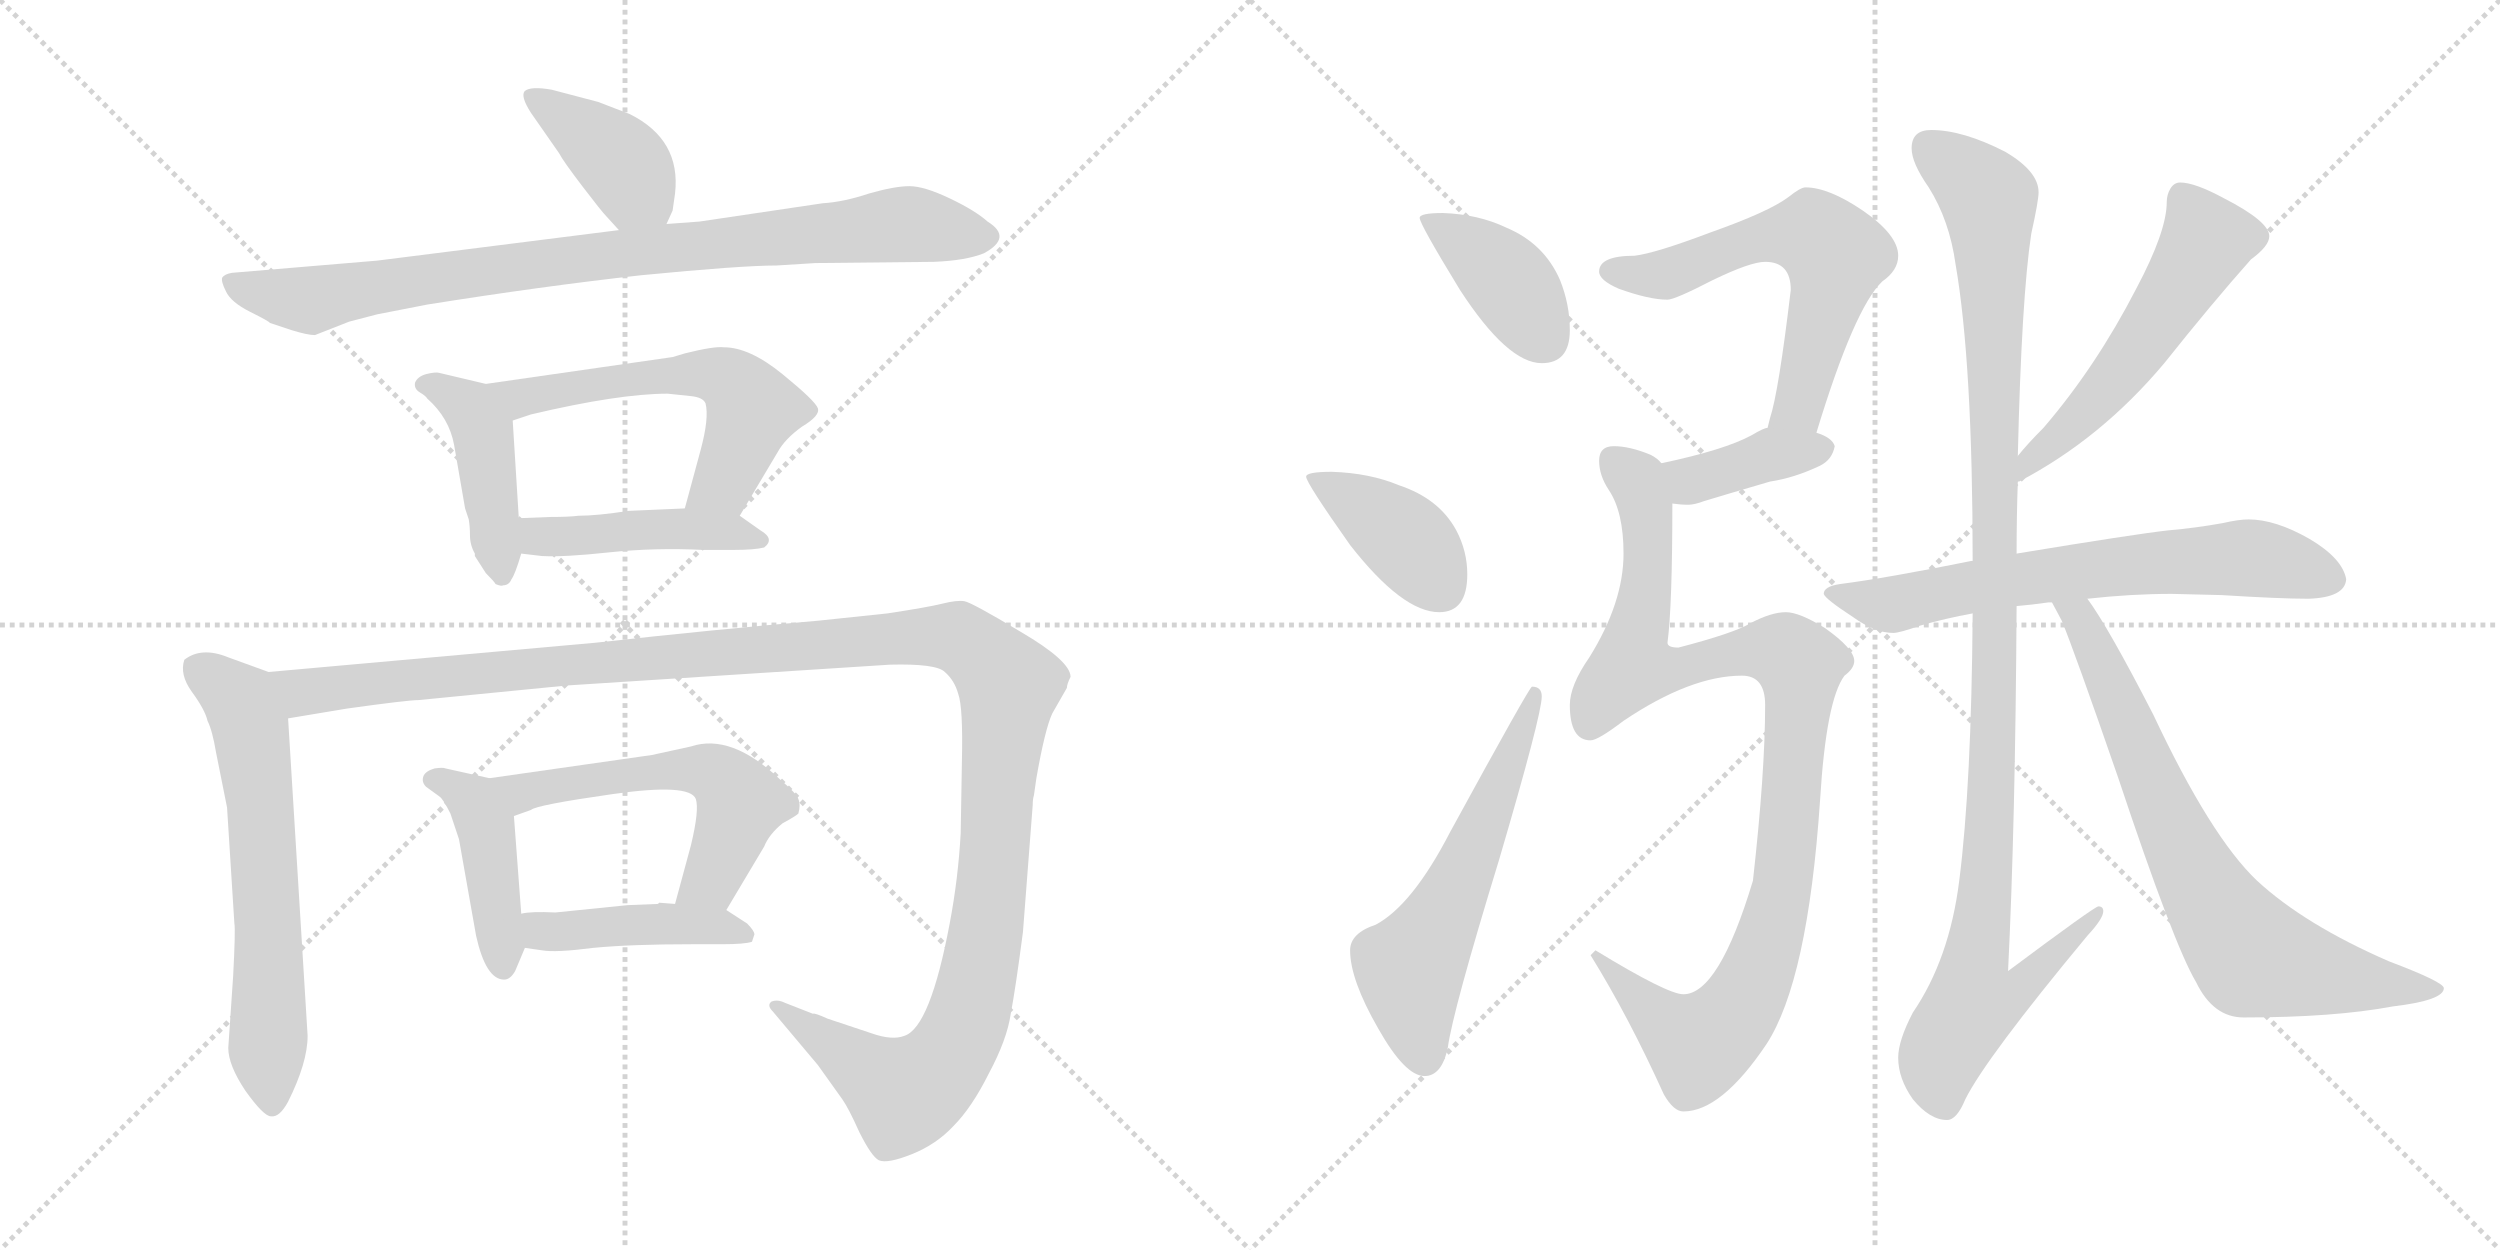 <svg version="1.1" viewBox="0 0 2048 1024" xmlns="http://www.w3.org/2000/svg">
  <g stroke="lightgray" stroke-dasharray="1,1" stroke-width="1" transform="scale(4, 4)">
    <line x1="0" y1="0" x2="256" y2="256"></line>
    <line x1="256" y1="0" x2="0" y2="256"></line>
    <line x1="128" y1="0" x2="128" y2="256"></line>
    <line x1="0" y1="128" x2="256" y2="128"></line>
    <line x1="256" y1="0" x2="512" y2="256"></line>
    <line x1="512" y1="0" x2="256" y2="256"></line>
    <line x1="384" y1="0" x2="384" y2="256"></line>
    <line x1="256" y1="128" x2="512" y2="128"></line>
  </g>
<g transform="scale(1, -1) translate(0, -850)">
   <style type="text/css">
    @keyframes keyframes0 {
      from {
       stroke: black;
       stroke-dashoffset: 398;
       stroke-width: 128;
       }
       56% {
       animation-timing-function: step-end;
       stroke: black;
       stroke-dashoffset: 0;
       stroke-width: 128;
       }
       to {
       stroke: black;
       stroke-width: 1024;
       }
       }
       #make-me-a-hanzi-animation-0 {
         animation: keyframes0 0.574s both;
         animation-delay: 0s;
         animation-timing-function: linear;
       }
    @keyframes keyframes1 {
      from {
       stroke: black;
       stroke-dashoffset: 879;
       stroke-width: 128;
       }
       74% {
       animation-timing-function: step-end;
       stroke: black;
       stroke-dashoffset: 0;
       stroke-width: 128;
       }
       to {
       stroke: black;
       stroke-width: 1024;
       }
       }
       #make-me-a-hanzi-animation-1 {
         animation: keyframes1 0.965s both;
         animation-delay: 0.574s;
         animation-timing-function: linear;
       }
    @keyframes keyframes2 {
      from {
       stroke: black;
       stroke-dashoffset: 437;
       stroke-width: 128;
       }
       59% {
       animation-timing-function: step-end;
       stroke: black;
       stroke-dashoffset: 0;
       stroke-width: 128;
       }
       to {
       stroke: black;
       stroke-width: 1024;
       }
       }
       #make-me-a-hanzi-animation-2 {
         animation: keyframes2 0.606s both;
         animation-delay: 1.539s;
         animation-timing-function: linear;
       }
    @keyframes keyframes3 {
      from {
       stroke: black;
       stroke-dashoffset: 576;
       stroke-width: 128;
       }
       65% {
       animation-timing-function: step-end;
       stroke: black;
       stroke-dashoffset: 0;
       stroke-width: 128;
       }
       to {
       stroke: black;
       stroke-width: 1024;
       }
       }
       #make-me-a-hanzi-animation-3 {
         animation: keyframes3 0.719s both;
         animation-delay: 2.145s;
         animation-timing-function: linear;
       }
    @keyframes keyframes4 {
      from {
       stroke: black;
       stroke-dashoffset: 448;
       stroke-width: 128;
       }
       59% {
       animation-timing-function: step-end;
       stroke: black;
       stroke-dashoffset: 0;
       stroke-width: 128;
       }
       to {
       stroke: black;
       stroke-width: 1024;
       }
       }
       #make-me-a-hanzi-animation-4 {
         animation: keyframes4 0.615s both;
         animation-delay: 2.864s;
         animation-timing-function: linear;
       }
    @keyframes keyframes5 {
      from {
       stroke: black;
       stroke-dashoffset: 633;
       stroke-width: 128;
       }
       67% {
       animation-timing-function: step-end;
       stroke: black;
       stroke-dashoffset: 0;
       stroke-width: 128;
       }
       to {
       stroke: black;
       stroke-width: 1024;
       }
       }
       #make-me-a-hanzi-animation-5 {
         animation: keyframes5 0.765s both;
         animation-delay: 3.478s;
         animation-timing-function: linear;
       }
    @keyframes keyframes6 {
      from {
       stroke: black;
       stroke-dashoffset: 1358;
       stroke-width: 128;
       }
       82% {
       animation-timing-function: step-end;
       stroke: black;
       stroke-dashoffset: 0;
       stroke-width: 128;
       }
       to {
       stroke: black;
       stroke-width: 1024;
       }
       }
       #make-me-a-hanzi-animation-6 {
         animation: keyframes6 1.355s both;
         animation-delay: 4.243s;
         animation-timing-function: linear;
       }
    @keyframes keyframes7 {
      from {
       stroke: black;
       stroke-dashoffset: 433;
       stroke-width: 128;
       }
       58% {
       animation-timing-function: step-end;
       stroke: black;
       stroke-dashoffset: 0;
       stroke-width: 128;
       }
       to {
       stroke: black;
       stroke-width: 1024;
       }
       }
       #make-me-a-hanzi-animation-7 {
         animation: keyframes7 0.602s both;
         animation-delay: 5.598s;
         animation-timing-function: linear;
       }
    @keyframes keyframes8 {
      from {
       stroke: black;
       stroke-dashoffset: 563;
       stroke-width: 128;
       }
       65% {
       animation-timing-function: step-end;
       stroke: black;
       stroke-dashoffset: 0;
       stroke-width: 128;
       }
       to {
       stroke: black;
       stroke-width: 1024;
       }
       }
       #make-me-a-hanzi-animation-8 {
         animation: keyframes8 0.708s both;
         animation-delay: 6.201s;
         animation-timing-function: linear;
       }
    @keyframes keyframes9 {
      from {
       stroke: black;
       stroke-dashoffset: 438;
       stroke-width: 128;
       }
       59% {
       animation-timing-function: step-end;
       stroke: black;
       stroke-dashoffset: 0;
       stroke-width: 128;
       }
       to {
       stroke: black;
       stroke-width: 1024;
       }
       }
       #make-me-a-hanzi-animation-9 {
         animation: keyframes9 0.606s both;
         animation-delay: 6.909s;
         animation-timing-function: linear;
       }
    @keyframes keyframes10 {
      from {
       stroke: black;
       stroke-dashoffset: 397;
       stroke-width: 128;
       }
       56% {
       animation-timing-function: step-end;
       stroke: black;
       stroke-dashoffset: 0;
       stroke-width: 128;
       }
       to {
       stroke: black;
       stroke-width: 1024;
       }
       }
       #make-me-a-hanzi-animation-10 {
         animation: keyframes10 0.573s both;
         animation-delay: 7.515s;
         animation-timing-function: linear;
       }
    @keyframes keyframes11 {
      from {
       stroke: black;
       stroke-dashoffset: 398;
       stroke-width: 128;
       }
       56% {
       animation-timing-function: step-end;
       stroke: black;
       stroke-dashoffset: 0;
       stroke-width: 128;
       }
       to {
       stroke: black;
       stroke-width: 1024;
       }
       }
       #make-me-a-hanzi-animation-11 {
         animation: keyframes11 0.574s both;
         animation-delay: 8.089s;
         animation-timing-function: linear;
       }
    @keyframes keyframes12 {
      from {
       stroke: black;
       stroke-dashoffset: 580;
       stroke-width: 128;
       }
       65% {
       animation-timing-function: step-end;
       stroke: black;
       stroke-dashoffset: 0;
       stroke-width: 128;
       }
       to {
       stroke: black;
       stroke-width: 1024;
       }
       }
       #make-me-a-hanzi-animation-12 {
         animation: keyframes12 0.722s both;
         animation-delay: 8.662s;
         animation-timing-function: linear;
       }
    @keyframes keyframes13 {
      from {
       stroke: black;
       stroke-dashoffset: 603;
       stroke-width: 128;
       }
       66% {
       animation-timing-function: step-end;
       stroke: black;
       stroke-dashoffset: 0;
       stroke-width: 128;
       }
       to {
       stroke: black;
       stroke-width: 1024;
       }
       }
       #make-me-a-hanzi-animation-13 {
         animation: keyframes13 0.741s both;
         animation-delay: 9.384s;
         animation-timing-function: linear;
       }
    @keyframes keyframes14 {
      from {
       stroke: black;
       stroke-dashoffset: 387;
       stroke-width: 128;
       }
       56% {
       animation-timing-function: step-end;
       stroke: black;
       stroke-dashoffset: 0;
       stroke-width: 128;
       }
       to {
       stroke: black;
       stroke-width: 1024;
       }
       }
       #make-me-a-hanzi-animation-14 {
         animation: keyframes14 0.565s both;
         animation-delay: 10.125s;
         animation-timing-function: linear;
       }
    @keyframes keyframes15 {
      from {
       stroke: black;
       stroke-dashoffset: 1027;
       stroke-width: 128;
       }
       77% {
       animation-timing-function: step-end;
       stroke: black;
       stroke-dashoffset: 0;
       stroke-width: 128;
       }
       to {
       stroke: black;
       stroke-width: 1024;
       }
       }
       #make-me-a-hanzi-animation-15 {
         animation: keyframes15 1.086s both;
         animation-delay: 10.69s;
         animation-timing-function: linear;
       }
    @keyframes keyframes16 {
      from {
       stroke: black;
       stroke-dashoffset: 544;
       stroke-width: 128;
       }
       64% {
       animation-timing-function: step-end;
       stroke: black;
       stroke-dashoffset: 0;
       stroke-width: 128;
       }
       to {
       stroke: black;
       stroke-width: 1024;
       }
       }
       #make-me-a-hanzi-animation-16 {
         animation: keyframes16 0.693s both;
         animation-delay: 11.776s;
         animation-timing-function: linear;
       }
    @keyframes keyframes17 {
      from {
       stroke: black;
       stroke-dashoffset: 669;
       stroke-width: 128;
       }
       69% {
       animation-timing-function: step-end;
       stroke: black;
       stroke-dashoffset: 0;
       stroke-width: 128;
       }
       to {
       stroke: black;
       stroke-width: 1024;
       }
       }
       #make-me-a-hanzi-animation-17 {
         animation: keyframes17 0.794s both;
         animation-delay: 12.469s;
         animation-timing-function: linear;
       }
    @keyframes keyframes18 {
      from {
       stroke: black;
       stroke-dashoffset: 1141;
       stroke-width: 128;
       }
       79% {
       animation-timing-function: step-end;
       stroke: black;
       stroke-dashoffset: 0;
       stroke-width: 128;
       }
       to {
       stroke: black;
       stroke-width: 1024;
       }
       }
       #make-me-a-hanzi-animation-18 {
         animation: keyframes18 1.179s both;
         animation-delay: 13.263s;
         animation-timing-function: linear;
       }
    @keyframes keyframes19 {
      from {
       stroke: black;
       stroke-dashoffset: 742;
       stroke-width: 128;
       }
       71% {
       animation-timing-function: step-end;
       stroke: black;
       stroke-dashoffset: 0;
       stroke-width: 128;
       }
       to {
       stroke: black;
       stroke-width: 1024;
       }
       }
       #make-me-a-hanzi-animation-19 {
         animation: keyframes19 0.854s both;
         animation-delay: 14.442s;
         animation-timing-function: linear;
       }
</style>
<path d="M 546.0 666.5 L 551.0 677.5 L 553.0 691.5 Q 558.0 735.5 516.0 756.5 L 490.0 766.5 L 452.0 776.5 Q 435.0 779.5 430.0 775.5 Q 426.0 771.5 435.0 757.5 L 458.0 724.5 Q 461.0 718.5 477.0 697.5 Q 493.0 676.5 497.0 672.5 L 507.0 661.5 C 527.0 639.5 534.0 639.5 546.0 666.5 Z" fill="lightgray"></path> 
<path d="M 636.0 632.5 L 668.0 634.5 L 765.0 635.5 Q 791.0 636.5 806.0 642.5 Q 830.0 655.5 809.0 668.5 Q 799.0 677.5 778.0 687.5 Q 757.0 697.5 745.0 697.5 Q 733.0 697.5 712.0 691.5 Q 691.0 684.5 674.0 683.5 L 573.0 668.5 L 546.0 666.5 L 507.0 661.5 L 309.0 636.5 L 190.0 626.5 Q 184.0 625.5 182.0 622.5 Q 181.0 619.5 185.0 611.5 Q 189.0 602.5 205.0 594.5 Q 221.0 586.5 221.0 585.5 L 239.0 579.5 Q 252.0 575.5 258.0 575.5 L 286.0 586.5 L 309.0 592.5 L 350.0 600.5 Q 444.0 615.5 525.0 624.5 Q 607.0 632.5 636.0 632.5 Z" fill="lightgray"></path> 
<path d="M 389.0 396.5 L 389.0 394.5 L 398.0 380.5 Q 405.0 373.5 406.0 371.5 Q 411.0 369.5 412.0 370.5 Q 417.0 370.5 419.0 375.5 Q 422.0 379.5 427.0 396.5 L 425.0 425.5 L 420.0 505.5 C 418.0 530.5 418.0 530.5 398.0 535.5 L 360.0 544.5 Q 357.0 545.5 349.0 543.5 Q 342.0 541.5 340.0 536.5 Q 339.0 531.5 344.0 528.5 Q 349.0 525.5 350.0 523.5 Q 368.0 507.5 372.0 485.5 L 381.0 433.5 L 384.0 424.5 Q 385.0 418.5 385.0 411.5 Q 385.0 403.5 389.0 396.5 Z" fill="lightgray"></path> 
<path d="M 606.0 427.5 L 637.0 479.5 Q 643.0 490.5 657.0 500.5 Q 672.0 509.5 670.0 515.5 Q 668.0 521.5 641.0 543.5 Q 614.0 565.5 593.0 565.5 Q 585.0 566.5 561.0 560.5 L 551.0 557.5 L 398.0 535.5 C 368.0 531.5 392.0 496.5 420.0 505.5 L 435.0 510.5 Q 507.0 527.5 547.0 527.5 L 566.0 525.5 Q 576.0 524.5 578.0 519.5 Q 581.0 507.5 574.0 481.5 L 561.0 433.5 C 553.0 404.5 591.0 401.5 606.0 427.5 Z" fill="lightgray"></path> 
<path d="M 427.0 396.5 L 444.0 394.5 Q 462.0 393.5 499.0 397.5 Q 537.0 401.5 576.0 399.5 L 601.0 399.5 Q 618.0 399.5 626.0 401.5 Q 635.0 408.5 623.0 415.5 L 606.0 427.5 C 595.0 434.5 591.0 434.5 561.0 433.5 L 515.0 431.5 Q 489.0 427.5 474.0 427.5 Q 466.0 426.5 451.0 426.5 L 425.0 425.5 C 395.0 424.5 397.0 400.5 427.0 396.5 Z" fill="lightgray"></path> 
<path d="M 220.0 299.5 L 187.0 311.5 Q 165.0 320.5 151.0 309.5 Q 147.0 297.5 157.0 283.5 Q 168.0 268.5 170.0 259.5 Q 174.0 251.5 177.0 233.5 L 186.0 188.5 L 192.0 93.5 Q 193.0 88.5 191.0 50.5 L 187.0 -8.5 Q 187.0 -22.5 201.0 -43.5 Q 216.0 -64.5 222.0 -64.5 Q 229.0 -65.5 236.0 -52.5 Q 252.0 -20.5 252.0 1.5 L 236.0 261.5 C 234.0 291.5 234.0 294.5 220.0 299.5 Z" fill="lightgray"></path> 
<path d="M 714.0 3.5 L 678.0 15.5 Q 667.0 20.5 666.0 19.5 L 643.0 28.5 Q 637.0 31.5 632.0 29.5 Q 628.0 26.5 633.0 21.5 L 670.0 -22.5 L 690.0 -50.5 Q 695.0 -57.5 704.0 -77.5 Q 714.0 -97.5 720.0 -100.5 Q 727.0 -103.5 747.0 -95.5 Q 767.0 -87.5 781.0 -72.5 Q 796.0 -57.5 810.0 -29.5 Q 825.0 -1.5 828.0 19.5 Q 832.0 40.5 838.0 86.5 L 846.0 190.5 Q 846.0 195.5 847.0 198.5 L 849.0 212.5 Q 856.0 252.5 862.0 265.5 L 874.0 286.5 Q 874.0 289.5 877.0 295.5 Q 877.0 308.5 836.0 332.5 Q 796.0 356.5 790.0 357.5 Q 784.0 358.5 772.0 355.5 Q 760.0 352.5 727.0 347.5 L 670.0 341.5 Q 587.0 334.5 488.0 323.5 L 220.0 299.5 C 190.0 296.5 206.0 256.5 236.0 261.5 L 284.0 269.5 Q 334.0 276.5 343.0 276.5 L 465.0 288.5 L 729.0 305.5 Q 767.0 306.5 774.0 299.5 Q 782.0 292.5 785.0 281.5 Q 789.0 270.5 788.0 226.5 L 787.0 167.5 Q 785.0 130.5 778.0 93.5 Q 762.0 8.5 741.0 1.5 Q 731.0 -2.5 714.0 3.5 Z" fill="lightgray"></path> 
<path d="M 422.0 54.5 L 430.0 73.5 C 431.0 75.5 429.0 71.5 427.0 101.5 L 421.0 181.5 C 419.0 208.5 419.0 208.5 401.0 212.5 L 365.0 220.5 Q 363.0 221.5 356.0 220.5 Q 349.0 218.5 347.0 214.5 Q 345.0 209.5 349.0 205.5 L 360.0 197.5 Q 363.0 195.5 369.0 183.5 L 376.0 162.5 L 390.0 83.5 Q 398.0 47.5 413.0 47.5 Q 418.0 47.5 422.0 54.5 Z" fill="lightgray"></path> 
<path d="M 595.0 104.5 L 626.0 156.5 Q 630.0 166.5 641.0 175.5 Q 652.0 181.5 654.0 183.5 Q 656.0 190.5 654.0 195.5 Q 653.0 199.5 639.0 211.5 Q 599.0 249.5 566.0 238.5 L 534.0 231.5 L 401.0 212.5 C 371.0 208.5 393.0 171.5 421.0 181.5 L 435.0 186.5 Q 439.0 190.5 502.0 199.5 Q 565.0 208.5 570.0 195.5 Q 573.0 186.5 566.0 157.5 L 553.0 109.5 C 545.0 80.5 580.0 78.5 595.0 104.5 Z" fill="lightgray"></path> 
<path d="M 430.0 73.5 L 444.0 71.5 Q 455.0 69.5 486.0 73.5 Q 517.0 76.5 568.0 76.5 L 592.0 76.5 Q 610.0 76.5 616.0 78.5 L 618.0 84.5 Q 618.0 87.5 612.0 93.5 L 595.0 104.5 L 553.0 109.5 L 540.0 110.5 L 539.0 109.5 L 514.0 108.5 L 455.0 102.5 Q 435.0 103.5 427.0 101.5 C 397.0 96.5 400.0 77.5 430.0 73.5 Z" fill="lightgray"></path> 
<path d="M 1182.0 675.5 Q 1163.0 675.5 1163.0 671.5 Q 1163.0 666.5 1196.0 612.5 Q 1235.0 552.5 1263.0 552.5 Q 1286.0 552.5 1286.0 579.5 Q 1286.0 600.5 1278.0 620.5 Q 1265.0 650.5 1234.0 663.5 Q 1211.0 674.5 1182.0 675.5 Z" fill="lightgray"></path> 
<path d="M 1091.0 463.5 Q 1070.0 463.5 1070.0 459.5 Q 1070.0 454.5 1106.0 403.5 Q 1149.0 348.5 1179.0 348.5 Q 1202.0 348.5 1202.0 379.5 Q 1202.0 398.5 1193.0 415.5 Q 1179.0 441.5 1146.0 452.5 Q 1122.0 462.5 1091.0 463.5 Z" fill="lightgray"></path> 
<path d="M 1255.0 287.5 Q 1253.0 287.5 1188.0 168.5 Q 1157.0 108.5 1127.0 92.5 Q 1106.0 85.5 1106.0 71.5 Q 1106.0 47.5 1129.0 7.5 Q 1151.0 -31.5 1167.0 -31.5 Q 1181.0 -31.5 1186.0 -8.5 Q 1190.0 21.5 1228.0 145.5 Q 1263.0 264.5 1263.0 279.5 Q 1263.0 287.5 1255.0 287.5 Z" fill="lightgray"></path> 
<path d="M 1479.0 696.5 Q 1475.0 696.5 1465.0 688.5 Q 1449.0 676.5 1401.0 659.5 Q 1356.0 642.5 1339.0 640.5 Q 1310.0 640.5 1310.0 627.5 Q 1310.0 620.5 1326.0 613.5 Q 1351.0 604.5 1366.0 604.5 Q 1372.0 604.5 1403.0 620.5 Q 1434.0 635.5 1446.0 635.5 Q 1467.0 635.5 1467.0 612.5 Q 1457.0 528.5 1450.0 507.5 L 1448.0 499.5 C 1440.0 470.5 1479.0 466.5 1488.0 495.5 Q 1519.0 597.5 1542.0 619.5 Q 1555.0 628.5 1555.0 640.5 Q 1555.0 657.5 1526.0 677.5 Q 1498.0 696.5 1479.0 696.5 Z" fill="lightgray"></path> 
<path d="M 1448.0 499.5 Q 1445.0 499.5 1435.0 493.5 Q 1413.0 481.5 1361.0 470.5 C 1332.0 464.5 1340.0 441.5 1370.0 437.5 Q 1377.0 436.5 1383.0 436.5 Q 1388.0 436.5 1396.0 439.5 Q 1409.0 443.5 1450.0 455.5 Q 1470.0 458.5 1491.0 468.5 Q 1501.0 473.5 1503.0 484.5 Q 1501.0 491.5 1488.0 495.5 L 1448.0 499.5 Z" fill="lightgray"></path> 
<path d="M 1361.0 470.5 Q 1358.0 474.5 1352.0 477.5 Q 1335.0 484.5 1322.0 484.5 Q 1310.0 484.5 1310.0 472.5 Q 1310.0 460.5 1318.0 448.5 Q 1330.0 430.5 1330.0 396.5 Q 1330.0 356.5 1302.0 311.5 Q 1286.0 288.5 1286.0 272.5 Q 1286.0 243.5 1303.0 243.5 Q 1309.0 243.5 1330.0 259.5 Q 1385.0 296.5 1427.0 296.5 Q 1446.0 296.5 1446.0 272.5 Q 1446.0 217.5 1436.0 128.5 Q 1408.0 35.5 1379.0 35.5 Q 1366.0 35.5 1307.0 71.5 L 1303.0 67.5 Q 1334.0 17.5 1363.0 -46.5 Q 1371.0 -60.5 1379.0 -60.5 Q 1410.0 -60.5 1447.0 -5.5 Q 1481.0 46.5 1491.0 194.5 Q 1496.0 276.5 1511.0 296.5 Q 1519.0 302.5 1519.0 308.5 Q 1519.0 318.5 1495.0 335.5 Q 1474.0 348.5 1463.0 348.5 Q 1451.0 348.5 1434.0 339.5 Q 1421.0 331.5 1375.0 319.5 Q 1366.0 319.5 1366.0 323.5 Q 1370.0 353.5 1370.0 437.5 C 1370.0 465.5 1370.0 465.5 1361.0 470.5 Z" fill="lightgray"></path> 
<path d="M 1653.0 455.5 L 1654.0 455.5 Q 1721.0 490.5 1773.0 552.5 Q 1812.0 601.5 1844.0 637.5 Q 1859.0 648.5 1859.0 656.5 Q 1859.0 668.5 1822.0 687.5 Q 1798.0 700.5 1786.0 700.5 Q 1781.0 700.5 1778.0 695.5 Q 1775.0 690.5 1775.0 684.5 Q 1775.0 660.5 1750.0 613.5 Q 1717.0 549.5 1674.0 499.5 Q 1661.0 486.5 1653.0 476.5 C 1634.0 453.5 1626.0 442.5 1653.0 455.5 Z" fill="lightgray"></path> 
<path d="M 1779.0 363.5 L 1820.0 362.5 Q 1868.0 359.5 1891.0 359.5 Q 1921.0 360.5 1922.0 375.5 Q 1919.0 392.5 1892.0 408.5 Q 1864.0 424.5 1842.0 424.5 Q 1834.0 424.5 1821.0 421.5 Q 1799.0 417.5 1776.0 415.5 Q 1749.0 412.5 1652.0 396.5 L 1616.0 390.5 L 1615.0 390.5 Q 1546.0 376.5 1507.0 371.5 Q 1494.0 369.5 1494.0 363.5 Q 1495.0 359.5 1518.0 344.5 Q 1536.0 331.5 1551.0 331.5 Q 1556.0 331.5 1573.0 337.5 Q 1594.0 343.5 1616.0 347.5 L 1652.0 353.5 Q 1664.0 354.5 1678.0 356.5 L 1681.0 356.5 L 1710.0 359.5 Q 1746.0 363.5 1779.0 363.5 Z" fill="lightgray"></path> 
<path d="M 1652.0 396.5 Q 1652.0 427.5 1653.0 455.5 L 1653.0 476.5 Q 1656.0 605.5 1664.0 658.5 Q 1670.0 685.5 1670.0 692.5 Q 1670.0 709.5 1643.0 725.5 Q 1608.0 743.5 1582.0 743.5 Q 1566.0 743.5 1566.0 728.5 Q 1566.0 716.5 1580.0 696.5 Q 1597.0 669.5 1602.0 633.5 Q 1616.0 552.5 1616.0 390.5 L 1616.0 347.5 Q 1615.0 206.5 1605.0 128.5 Q 1597.0 64.5 1567.0 20.5 Q 1555.0 -2.5 1555.0 -16.5 Q 1555.0 -33.5 1567.0 -50.5 Q 1581.0 -67.5 1595.0 -67.5 Q 1603.0 -67.5 1610.0 -50.5 Q 1627.0 -16.5 1710.0 83.5 Q 1723.0 97.5 1723.0 103.5 Q 1723.0 107.5 1719.0 107.5 Q 1716.0 107.5 1645.0 54.5 Q 1651.0 175.5 1652.0 353.5 L 1652.0 396.5 Z" fill="lightgray"></path> 
<path d="M 1681.0 356.5 Q 1683.0 352.5 1689.0 341.5 Q 1699.0 317.5 1735.0 213.5 Q 1781.0 75.5 1799.0 45.5 Q 1813.0 16.5 1838.0 16.5 Q 1912.0 16.5 1960.0 25.5 Q 2002.0 30.5 2002.0 40.5 Q 2002.0 45.5 1957.0 62.5 Q 1888.0 92.5 1849.0 128.5 Q 1811.0 164.5 1764.0 264.5 Q 1727.0 336.5 1710.0 359.5 C 1693.0 384.5 1667.0 382.5 1681.0 356.5 Z" fill="lightgray"></path> 
      <clipPath id="make-me-a-hanzi-clip-0">
      <path d="M 546.0 666.5 L 551.0 677.5 L 553.0 691.5 Q 558.0 735.5 516.0 756.5 L 490.0 766.5 L 452.0 776.5 Q 435.0 779.5 430.0 775.5 Q 426.0 771.5 435.0 757.5 L 458.0 724.5 Q 461.0 718.5 477.0 697.5 Q 493.0 676.5 497.0 672.5 L 507.0 661.5 C 527.0 639.5 534.0 639.5 546.0 666.5 Z" fill="lightgray"></path>
      </clipPath>
      <path clip-path="url(#make-me-a-hanzi-clip-0)" d="M 435.0 771.5 L 505.0 721.5 L 538.0 676.5 " fill="none" id="make-me-a-hanzi-animation-0" stroke-dasharray="270 540" stroke-linecap="round"></path>

      <clipPath id="make-me-a-hanzi-clip-1">
      <path d="M 636.0 632.5 L 668.0 634.5 L 765.0 635.5 Q 791.0 636.5 806.0 642.5 Q 830.0 655.5 809.0 668.5 Q 799.0 677.5 778.0 687.5 Q 757.0 697.5 745.0 697.5 Q 733.0 697.5 712.0 691.5 Q 691.0 684.5 674.0 683.5 L 573.0 668.5 L 546.0 666.5 L 507.0 661.5 L 309.0 636.5 L 190.0 626.5 Q 184.0 625.5 182.0 622.5 Q 181.0 619.5 185.0 611.5 Q 189.0 602.5 205.0 594.5 Q 221.0 586.5 221.0 585.5 L 239.0 579.5 Q 252.0 575.5 258.0 575.5 L 286.0 586.5 L 309.0 592.5 L 350.0 600.5 Q 444.0 615.5 525.0 624.5 Q 607.0 632.5 636.0 632.5 Z" fill="lightgray"></path>
      </clipPath>
      <path clip-path="url(#make-me-a-hanzi-clip-1)" d="M 189.0 618.5 L 252.0 604.5 L 471.0 638.5 L 736.0 666.5 L 806.0 655.5 " fill="none" id="make-me-a-hanzi-animation-1" stroke-dasharray="751 1502" stroke-linecap="round"></path>

      <clipPath id="make-me-a-hanzi-clip-2">
      <path d="M 389.0 396.5 L 389.0 394.5 L 398.0 380.5 Q 405.0 373.5 406.0 371.5 Q 411.0 369.5 412.0 370.5 Q 417.0 370.5 419.0 375.5 Q 422.0 379.5 427.0 396.5 L 425.0 425.5 L 420.0 505.5 C 418.0 530.5 418.0 530.5 398.0 535.5 L 360.0 544.5 Q 357.0 545.5 349.0 543.5 Q 342.0 541.5 340.0 536.5 Q 339.0 531.5 344.0 528.5 Q 349.0 525.5 350.0 523.5 Q 368.0 507.5 372.0 485.5 L 381.0 433.5 L 384.0 424.5 Q 385.0 418.5 385.0 411.5 Q 385.0 403.5 389.0 396.5 Z" fill="lightgray"></path>
      </clipPath>
      <path clip-path="url(#make-me-a-hanzi-clip-2)" d="M 348.0 535.5 L 385.0 515.5 L 395.0 496.5 L 411.0 380.5 " fill="none" id="make-me-a-hanzi-animation-2" stroke-dasharray="309 618" stroke-linecap="round"></path>

      <clipPath id="make-me-a-hanzi-clip-3">
      <path d="M 606.0 427.5 L 637.0 479.5 Q 643.0 490.5 657.0 500.5 Q 672.0 509.5 670.0 515.5 Q 668.0 521.5 641.0 543.5 Q 614.0 565.5 593.0 565.5 Q 585.0 566.5 561.0 560.5 L 551.0 557.5 L 398.0 535.5 C 368.0 531.5 392.0 496.5 420.0 505.5 L 435.0 510.5 Q 507.0 527.5 547.0 527.5 L 566.0 525.5 Q 576.0 524.5 578.0 519.5 Q 581.0 507.5 574.0 481.5 L 561.0 433.5 C 553.0 404.5 591.0 401.5 606.0 427.5 Z" fill="lightgray"></path>
      </clipPath>
      <path clip-path="url(#make-me-a-hanzi-clip-3)" d="M 406.0 533.5 L 426.0 524.5 L 572.0 544.5 L 601.0 536.5 L 615.0 518.5 L 614.0 505.5 L 593.0 454.5 L 569.0 437.5 " fill="none" id="make-me-a-hanzi-animation-3" stroke-dasharray="448 896" stroke-linecap="round"></path>

      <clipPath id="make-me-a-hanzi-clip-4">
      <path d="M 427.0 396.5 L 444.0 394.5 Q 462.0 393.5 499.0 397.5 Q 537.0 401.5 576.0 399.5 L 601.0 399.5 Q 618.0 399.5 626.0 401.5 Q 635.0 408.5 623.0 415.5 L 606.0 427.5 C 595.0 434.5 591.0 434.5 561.0 433.5 L 515.0 431.5 Q 489.0 427.5 474.0 427.5 Q 466.0 426.5 451.0 426.5 L 425.0 425.5 C 395.0 424.5 397.0 400.5 427.0 396.5 Z" fill="lightgray"></path>
      </clipPath>
      <path clip-path="url(#make-me-a-hanzi-clip-4)" d="M 432.0 418.5 L 442.0 410.5 L 566.0 416.5 L 620.0 407.5 " fill="none" id="make-me-a-hanzi-animation-4" stroke-dasharray="320 640" stroke-linecap="round"></path>

      <clipPath id="make-me-a-hanzi-clip-5">
      <path d="M 220.0 299.5 L 187.0 311.5 Q 165.0 320.5 151.0 309.5 Q 147.0 297.5 157.0 283.5 Q 168.0 268.5 170.0 259.5 Q 174.0 251.5 177.0 233.5 L 186.0 188.5 L 192.0 93.5 Q 193.0 88.5 191.0 50.5 L 187.0 -8.5 Q 187.0 -22.5 201.0 -43.5 Q 216.0 -64.5 222.0 -64.5 Q 229.0 -65.5 236.0 -52.5 Q 252.0 -20.5 252.0 1.5 L 236.0 261.5 C 234.0 291.5 234.0 294.5 220.0 299.5 Z" fill="lightgray"></path>
      </clipPath>
      <path clip-path="url(#make-me-a-hanzi-clip-5)" d="M 161.0 302.5 L 197.0 275.5 L 206.0 251.5 L 216.0 160.5 L 222.0 -54.5 " fill="none" id="make-me-a-hanzi-animation-5" stroke-dasharray="505 1010" stroke-linecap="round"></path>

      <clipPath id="make-me-a-hanzi-clip-6">
      <path d="M 714.0 3.5 L 678.0 15.5 Q 667.0 20.5 666.0 19.5 L 643.0 28.5 Q 637.0 31.5 632.0 29.5 Q 628.0 26.5 633.0 21.5 L 670.0 -22.5 L 690.0 -50.5 Q 695.0 -57.5 704.0 -77.5 Q 714.0 -97.5 720.0 -100.5 Q 727.0 -103.5 747.0 -95.5 Q 767.0 -87.5 781.0 -72.5 Q 796.0 -57.5 810.0 -29.5 Q 825.0 -1.5 828.0 19.5 Q 832.0 40.5 838.0 86.5 L 846.0 190.5 Q 846.0 195.5 847.0 198.5 L 849.0 212.5 Q 856.0 252.5 862.0 265.5 L 874.0 286.5 Q 874.0 289.5 877.0 295.5 Q 877.0 308.5 836.0 332.5 Q 796.0 356.5 790.0 357.5 Q 784.0 358.5 772.0 355.5 Q 760.0 352.5 727.0 347.5 L 670.0 341.5 Q 587.0 334.5 488.0 323.5 L 220.0 299.5 C 190.0 296.5 206.0 256.5 236.0 261.5 L 284.0 269.5 Q 334.0 276.5 343.0 276.5 L 465.0 288.5 L 729.0 305.5 Q 767.0 306.5 774.0 299.5 Q 782.0 292.5 785.0 281.5 Q 789.0 270.5 788.0 226.5 L 787.0 167.5 Q 785.0 130.5 778.0 93.5 Q 762.0 8.5 741.0 1.5 Q 731.0 -2.5 714.0 3.5 Z" fill="lightgray"></path>
      </clipPath>
      <path clip-path="url(#make-me-a-hanzi-clip-6)" d="M 228.0 295.5 L 251.0 282.5 L 693.0 324.5 L 772.0 328.5 L 797.0 320.5 L 826.0 286.5 L 807.0 81.5 L 782.0 -7.5 L 759.0 -35.5 L 741.0 -45.5 L 637.0 26.5 " fill="none" id="make-me-a-hanzi-animation-6" stroke-dasharray="1230 2460" stroke-linecap="round"></path>

      <clipPath id="make-me-a-hanzi-clip-7">
      <path d="M 422.0 54.5 L 430.0 73.5 C 431.0 75.5 429.0 71.5 427.0 101.5 L 421.0 181.5 C 419.0 208.5 419.0 208.5 401.0 212.5 L 365.0 220.5 Q 363.0 221.5 356.0 220.5 Q 349.0 218.5 347.0 214.5 Q 345.0 209.5 349.0 205.5 L 360.0 197.5 Q 363.0 195.5 369.0 183.5 L 376.0 162.5 L 390.0 83.5 Q 398.0 47.5 413.0 47.5 Q 418.0 47.5 422.0 54.5 Z" fill="lightgray"></path>
      </clipPath>
      <path clip-path="url(#make-me-a-hanzi-clip-7)" d="M 355.0 211.5 L 388.0 193.5 L 398.0 173.5 L 412.0 57.5 " fill="none" id="make-me-a-hanzi-animation-7" stroke-dasharray="305 610" stroke-linecap="round"></path>

      <clipPath id="make-me-a-hanzi-clip-8">
      <path d="M 595.0 104.5 L 626.0 156.5 Q 630.0 166.5 641.0 175.5 Q 652.0 181.5 654.0 183.5 Q 656.0 190.5 654.0 195.5 Q 653.0 199.5 639.0 211.5 Q 599.0 249.5 566.0 238.5 L 534.0 231.5 L 401.0 212.5 C 371.0 208.5 393.0 171.5 421.0 181.5 L 435.0 186.5 Q 439.0 190.5 502.0 199.5 Q 565.0 208.5 570.0 195.5 Q 573.0 186.5 566.0 157.5 L 553.0 109.5 C 545.0 80.5 580.0 78.5 595.0 104.5 Z" fill="lightgray"></path>
      </clipPath>
      <path clip-path="url(#make-me-a-hanzi-clip-8)" d="M 409.0 210.5 L 431.0 201.5 L 553.0 219.5 L 576.0 219.5 L 592.0 212.5 L 607.0 192.5 L 583.0 129.5 L 561.0 113.5 " fill="none" id="make-me-a-hanzi-animation-8" stroke-dasharray="435 870" stroke-linecap="round"></path>

      <clipPath id="make-me-a-hanzi-clip-9">
      <path d="M 430.0 73.5 L 444.0 71.5 Q 455.0 69.5 486.0 73.5 Q 517.0 76.5 568.0 76.5 L 592.0 76.5 Q 610.0 76.5 616.0 78.5 L 618.0 84.5 Q 618.0 87.5 612.0 93.5 L 595.0 104.5 L 553.0 109.5 L 540.0 110.5 L 539.0 109.5 L 514.0 108.5 L 455.0 102.5 Q 435.0 103.5 427.0 101.5 C 397.0 96.5 400.0 77.5 430.0 73.5 Z" fill="lightgray"></path>
      </clipPath>
      <path clip-path="url(#make-me-a-hanzi-clip-9)" d="M 433.0 95.5 L 450.0 86.5 L 546.0 93.5 L 586.0 91.5 L 611.0 83.5 " fill="none" id="make-me-a-hanzi-animation-9" stroke-dasharray="310 620" stroke-linecap="round"></path>

      <clipPath id="make-me-a-hanzi-clip-10">
      <path d="M 1182.0 675.5 Q 1163.0 675.5 1163.0 671.5 Q 1163.0 666.5 1196.0 612.5 Q 1235.0 552.5 1263.0 552.5 Q 1286.0 552.5 1286.0 579.5 Q 1286.0 600.5 1278.0 620.5 Q 1265.0 650.5 1234.0 663.5 Q 1211.0 674.5 1182.0 675.5 Z" fill="lightgray"></path>
      </clipPath>
      <path clip-path="url(#make-me-a-hanzi-clip-10)" d="M 1167.0 670.5 L 1226.0 630.5 L 1265.0 572.5 " fill="none" id="make-me-a-hanzi-animation-10" stroke-dasharray="269 538" stroke-linecap="round"></path>

      <clipPath id="make-me-a-hanzi-clip-11">
      <path d="M 1091.0 463.5 Q 1070.0 463.5 1070.0 459.5 Q 1070.0 454.5 1106.0 403.5 Q 1149.0 348.5 1179.0 348.5 Q 1202.0 348.5 1202.0 379.5 Q 1202.0 398.5 1193.0 415.5 Q 1179.0 441.5 1146.0 452.5 Q 1122.0 462.5 1091.0 463.5 Z" fill="lightgray"></path>
      </clipPath>
      <path clip-path="url(#make-me-a-hanzi-clip-11)" d="M 1074.0 458.5 L 1148.0 411.5 L 1181.0 368.5 " fill="none" id="make-me-a-hanzi-animation-11" stroke-dasharray="270 540" stroke-linecap="round"></path>

      <clipPath id="make-me-a-hanzi-clip-12">
      <path d="M 1255.0 287.5 Q 1253.0 287.5 1188.0 168.5 Q 1157.0 108.5 1127.0 92.5 Q 1106.0 85.5 1106.0 71.5 Q 1106.0 47.5 1129.0 7.5 Q 1151.0 -31.5 1167.0 -31.5 Q 1181.0 -31.5 1186.0 -8.5 Q 1190.0 21.5 1228.0 145.5 Q 1263.0 264.5 1263.0 279.5 Q 1263.0 287.5 1255.0 287.5 Z" fill="lightgray"></path>
      </clipPath>
      <path clip-path="url(#make-me-a-hanzi-clip-12)" d="M 1167.0 -16.5 L 1155.0 56.5 L 1192.0 118.5 L 1259.0 283.5 " fill="none" id="make-me-a-hanzi-animation-12" stroke-dasharray="452 904" stroke-linecap="round"></path>

      <clipPath id="make-me-a-hanzi-clip-13">
      <path d="M 1479.0 696.5 Q 1475.0 696.5 1465.0 688.5 Q 1449.0 676.5 1401.0 659.5 Q 1356.0 642.5 1339.0 640.5 Q 1310.0 640.5 1310.0 627.5 Q 1310.0 620.5 1326.0 613.5 Q 1351.0 604.5 1366.0 604.5 Q 1372.0 604.5 1403.0 620.5 Q 1434.0 635.5 1446.0 635.5 Q 1467.0 635.5 1467.0 612.5 Q 1457.0 528.5 1450.0 507.5 L 1448.0 499.5 C 1440.0 470.5 1479.0 466.5 1488.0 495.5 Q 1519.0 597.5 1542.0 619.5 Q 1555.0 628.5 1555.0 640.5 Q 1555.0 657.5 1526.0 677.5 Q 1498.0 696.5 1479.0 696.5 Z" fill="lightgray"></path>
      </clipPath>
      <path clip-path="url(#make-me-a-hanzi-clip-13)" d="M 1319.0 628.5 L 1352.0 623.5 L 1449.0 656.5 L 1490.0 655.5 L 1503.0 640.5 L 1500.0 617.5 L 1474.0 517.5 L 1455.0 502.5 " fill="none" id="make-me-a-hanzi-animation-13" stroke-dasharray="475 950" stroke-linecap="round"></path>

      <clipPath id="make-me-a-hanzi-clip-14">
      <path d="M 1448.0 499.5 Q 1445.0 499.5 1435.0 493.5 Q 1413.0 481.5 1361.0 470.5 C 1332.0 464.5 1340.0 441.5 1370.0 437.5 Q 1377.0 436.5 1383.0 436.5 Q 1388.0 436.5 1396.0 439.5 Q 1409.0 443.5 1450.0 455.5 Q 1470.0 458.5 1491.0 468.5 Q 1501.0 473.5 1503.0 484.5 Q 1501.0 491.5 1488.0 495.5 L 1448.0 499.5 Z" fill="lightgray"></path>
      </clipPath>
      <path clip-path="url(#make-me-a-hanzi-clip-14)" d="M 1372.0 467.5 L 1385.0 455.5 L 1450.0 477.5 L 1494.0 482.5 " fill="none" id="make-me-a-hanzi-animation-14" stroke-dasharray="259 518" stroke-linecap="round"></path>

      <clipPath id="make-me-a-hanzi-clip-15">
      <path d="M 1361.0 470.5 Q 1358.0 474.5 1352.0 477.5 Q 1335.0 484.5 1322.0 484.5 Q 1310.0 484.5 1310.0 472.5 Q 1310.0 460.5 1318.0 448.5 Q 1330.0 430.5 1330.0 396.5 Q 1330.0 356.5 1302.0 311.5 Q 1286.0 288.5 1286.0 272.5 Q 1286.0 243.5 1303.0 243.5 Q 1309.0 243.5 1330.0 259.5 Q 1385.0 296.5 1427.0 296.5 Q 1446.0 296.5 1446.0 272.5 Q 1446.0 217.5 1436.0 128.5 Q 1408.0 35.5 1379.0 35.5 Q 1366.0 35.5 1307.0 71.5 L 1303.0 67.5 Q 1334.0 17.5 1363.0 -46.5 Q 1371.0 -60.5 1379.0 -60.5 Q 1410.0 -60.5 1447.0 -5.5 Q 1481.0 46.5 1491.0 194.5 Q 1496.0 276.5 1511.0 296.5 Q 1519.0 302.5 1519.0 308.5 Q 1519.0 318.5 1495.0 335.5 Q 1474.0 348.5 1463.0 348.5 Q 1451.0 348.5 1434.0 339.5 Q 1421.0 331.5 1375.0 319.5 Q 1366.0 319.5 1366.0 323.5 Q 1370.0 353.5 1370.0 437.5 C 1370.0 465.5 1370.0 465.5 1361.0 470.5 Z" fill="lightgray"></path>
      </clipPath>
      <path clip-path="url(#make-me-a-hanzi-clip-15)" d="M 1321.0 474.5 L 1341.0 454.5 L 1350.0 427.5 L 1348.0 361.5 L 1337.0 303.5 L 1376.0 301.5 L 1409.0 312.5 L 1453.0 317.5 L 1474.0 305.5 L 1474.0 281.5 L 1461.0 125.5 L 1439.0 50.5 L 1419.0 16.5 L 1392.0 -6.5 L 1319.0 53.5 L 1316.0 65.5 L 1310.0 64.5 " fill="none" id="make-me-a-hanzi-animation-15" stroke-dasharray="899 1798" stroke-linecap="round"></path>

      <clipPath id="make-me-a-hanzi-clip-16">
      <path d="M 1653.0 455.5 L 1654.0 455.5 Q 1721.0 490.5 1773.0 552.5 Q 1812.0 601.5 1844.0 637.5 Q 1859.0 648.5 1859.0 656.5 Q 1859.0 668.5 1822.0 687.5 Q 1798.0 700.5 1786.0 700.5 Q 1781.0 700.5 1778.0 695.5 Q 1775.0 690.5 1775.0 684.5 Q 1775.0 660.5 1750.0 613.5 Q 1717.0 549.5 1674.0 499.5 Q 1661.0 486.5 1653.0 476.5 C 1634.0 453.5 1626.0 442.5 1653.0 455.5 Z" fill="lightgray"></path>
      </clipPath>
      <path clip-path="url(#make-me-a-hanzi-clip-16)" d="M 1848.0 656.5 L 1808.0 652.5 L 1741.0 549.5 L 1654.0 460.5 " fill="none" id="make-me-a-hanzi-animation-16" stroke-dasharray="416 832" stroke-linecap="round"></path>

      <clipPath id="make-me-a-hanzi-clip-17">
      <path d="M 1779.0 363.5 L 1820.0 362.5 Q 1868.0 359.5 1891.0 359.5 Q 1921.0 360.5 1922.0 375.5 Q 1919.0 392.5 1892.0 408.5 Q 1864.0 424.5 1842.0 424.5 Q 1834.0 424.5 1821.0 421.5 Q 1799.0 417.5 1776.0 415.5 Q 1749.0 412.5 1652.0 396.5 L 1616.0 390.5 L 1615.0 390.5 Q 1546.0 376.5 1507.0 371.5 Q 1494.0 369.5 1494.0 363.5 Q 1495.0 359.5 1518.0 344.5 Q 1536.0 331.5 1551.0 331.5 Q 1556.0 331.5 1573.0 337.5 Q 1594.0 343.5 1616.0 347.5 L 1652.0 353.5 Q 1664.0 354.5 1678.0 356.5 L 1681.0 356.5 L 1710.0 359.5 Q 1746.0 363.5 1779.0 363.5 Z" fill="lightgray"></path>
      </clipPath>
      <path clip-path="url(#make-me-a-hanzi-clip-17)" d="M 1502.0 364.5 L 1549.0 354.5 L 1667.0 378.5 L 1818.0 392.5 L 1852.0 392.5 L 1909.0 376.5 " fill="none" id="make-me-a-hanzi-animation-17" stroke-dasharray="541 1082" stroke-linecap="round"></path>

      <clipPath id="make-me-a-hanzi-clip-18">
      <path d="M 1652.0 396.5 Q 1652.0 427.5 1653.0 455.5 L 1653.0 476.5 Q 1656.0 605.5 1664.0 658.5 Q 1670.0 685.5 1670.0 692.5 Q 1670.0 709.5 1643.0 725.5 Q 1608.0 743.5 1582.0 743.5 Q 1566.0 743.5 1566.0 728.5 Q 1566.0 716.5 1580.0 696.5 Q 1597.0 669.5 1602.0 633.5 Q 1616.0 552.5 1616.0 390.5 L 1616.0 347.5 Q 1615.0 206.5 1605.0 128.5 Q 1597.0 64.5 1567.0 20.5 Q 1555.0 -2.5 1555.0 -16.5 Q 1555.0 -33.5 1567.0 -50.5 Q 1581.0 -67.5 1595.0 -67.5 Q 1603.0 -67.5 1610.0 -50.5 Q 1627.0 -16.5 1710.0 83.5 Q 1723.0 97.5 1723.0 103.5 Q 1723.0 107.5 1719.0 107.5 Q 1716.0 107.5 1645.0 54.5 Q 1651.0 175.5 1652.0 353.5 L 1652.0 396.5 Z" fill="lightgray"></path>
      </clipPath>
      <path clip-path="url(#make-me-a-hanzi-clip-18)" d="M 1580.0 729.5 L 1620.0 698.5 L 1631.0 673.5 L 1634.0 255.5 L 1618.0 62.5 L 1658.0 60.5 L 1663.0 51.5 L 1651.0 36.5 L 1616.0 28.5 L 1589.0 -18.5 L 1593.0 -54.5 " fill="none" id="make-me-a-hanzi-animation-18" stroke-dasharray="1013 2026" stroke-linecap="round"></path>

      <clipPath id="make-me-a-hanzi-clip-19">
      <path d="M 1681.0 356.5 Q 1683.0 352.5 1689.0 341.5 Q 1699.0 317.5 1735.0 213.5 Q 1781.0 75.5 1799.0 45.5 Q 1813.0 16.5 1838.0 16.5 Q 1912.0 16.5 1960.0 25.5 Q 2002.0 30.5 2002.0 40.5 Q 2002.0 45.5 1957.0 62.5 Q 1888.0 92.5 1849.0 128.5 Q 1811.0 164.5 1764.0 264.5 Q 1727.0 336.5 1710.0 359.5 C 1693.0 384.5 1667.0 382.5 1681.0 356.5 Z" fill="lightgray"></path>
      </clipPath>
      <path clip-path="url(#make-me-a-hanzi-clip-19)" d="M 1688.0 356.5 L 1703.0 343.5 L 1718.0 315.5 L 1797.0 136.5 L 1840.0 72.5 L 1910.0 49.5 L 1997.0 39.5 " fill="none" id="make-me-a-hanzi-animation-19" stroke-dasharray="614 1228" stroke-linecap="round"></path>

</g>
</svg>
